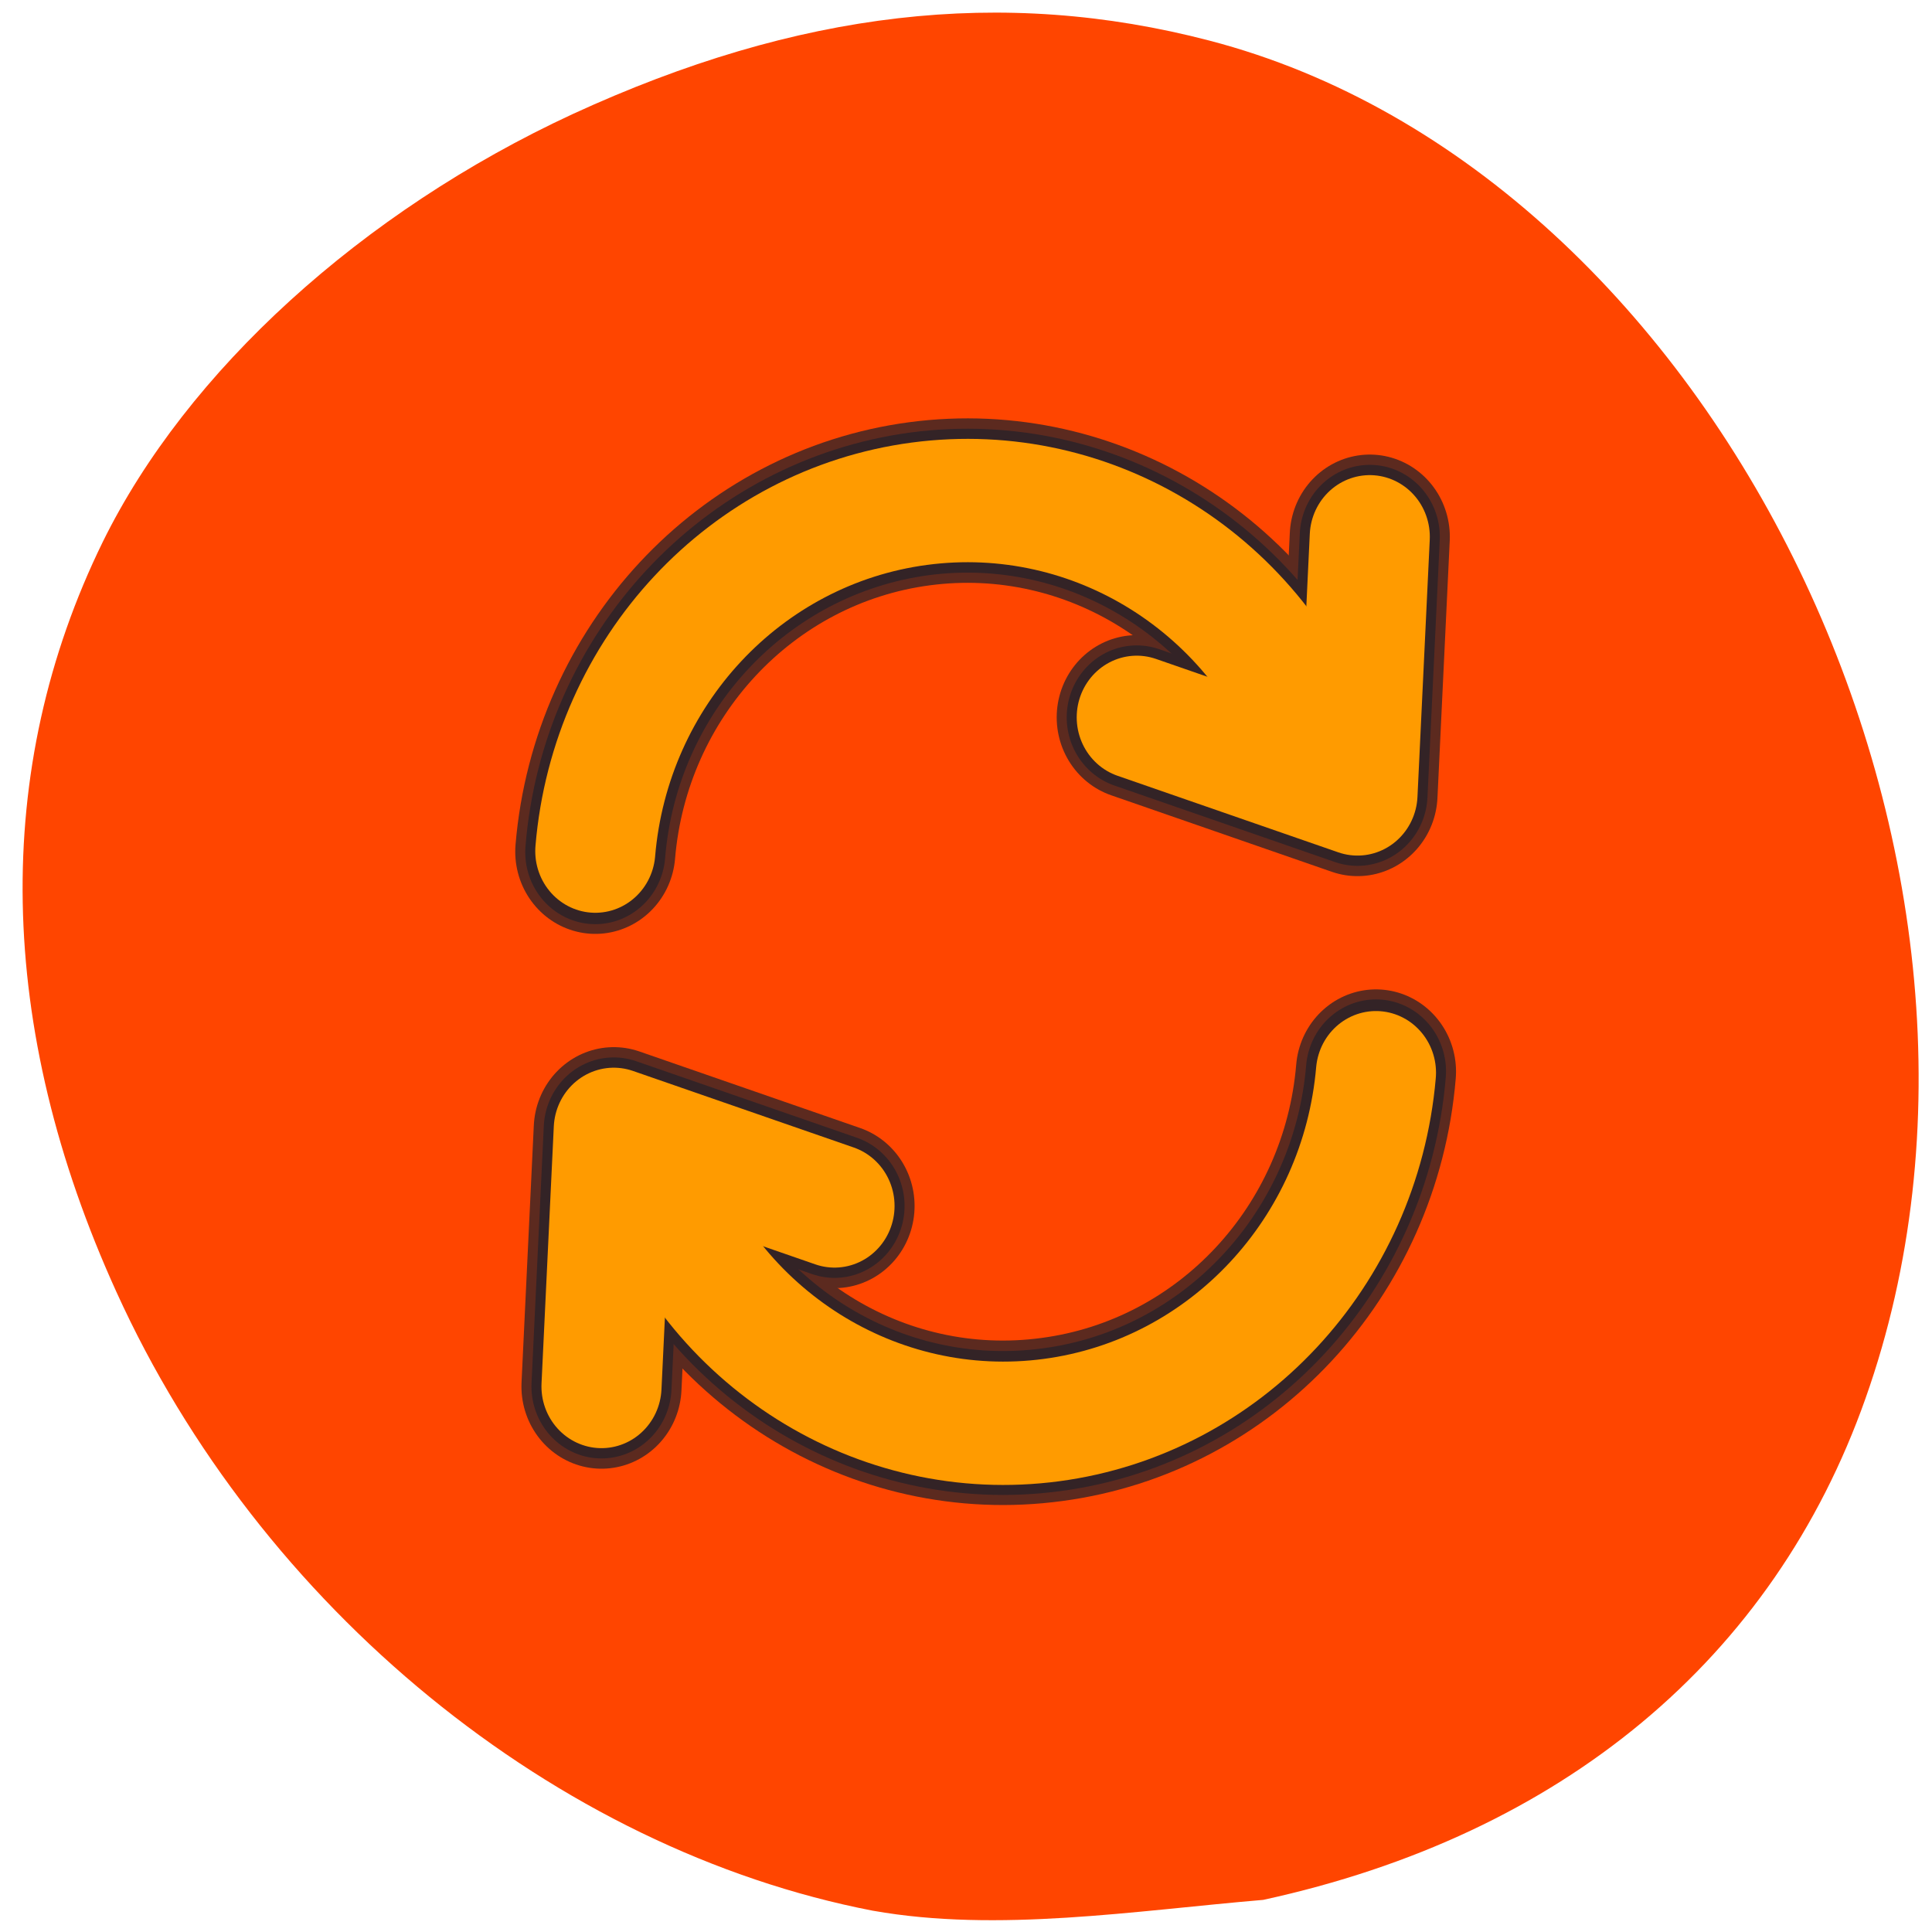 <svg xmlns="http://www.w3.org/2000/svg" xmlns:xlink="http://www.w3.org/1999/xlink" viewBox="0 0 16 16"><defs><g id="3" clip-path="url(#2)"><path d="m 38.38 1029.59 c -0.566 6.552 -5.621 11.846 -12.142 12.691 c -6.522 0.845 -12.761 -2.966 -14.988 -9.156" transform="matrix(-0.221 0 0 -0.227 13.412 240.77)" fill="none" stroke="#171e2c" stroke-linejoin="round" stroke-linecap="round" stroke-width="6"/><path d="m 18.09 1034.49 l -8.272 -2.793 l -0.46 9.38" transform="matrix(-0.221 0 0 -0.227 13.412 240.77)" fill="none" stroke="#171e2c" stroke-linejoin="round" stroke-linecap="round" stroke-width="6"/></g><g id="6" clip-path="url(#5)"><path d="m 38.38 1029.57 c -0.548 6.552 -5.603 11.846 -12.142 12.708 c -6.522 0.845 -12.761 -2.966 -14.988 -9.156" transform="matrix(-0.221 0 0 -0.227 13.412 240.77)" fill="none" stroke="#171e2c" stroke-linejoin="round" stroke-linecap="round" stroke-width="5.25"/><path d="m 18.09 1034.49 l -8.272 -2.793 l -0.46 9.38" transform="matrix(-0.221 0 0 -0.227 13.412 240.77)" fill="none" stroke="#171e2c" stroke-linejoin="round" stroke-linecap="round" stroke-width="5.25"/></g><g id="9" clip-path="url(#8)"><path d="m 38.39 1029.58 c -0.566 6.569 -5.621 11.846 -12.142 12.691 c -6.54 0.862 -12.779 -2.948 -14.988 -9.156" transform="matrix(0.221 0 0 0.227 2.911 -224.84)" fill="none" stroke="#171e2c" stroke-linejoin="round" stroke-linecap="round" stroke-width="6"/><path d="m 18.1 1034.48 l -8.272 -2.793 l -0.46 9.38" transform="matrix(0.221 0 0 0.227 2.911 -224.84)" fill="none" stroke="#171e2c" stroke-linejoin="round" stroke-linecap="round" stroke-width="6"/></g><g id="C" clip-path="url(#B)"><path d="m 38.39 1029.57 c -0.566 6.569 -5.621 11.863 -12.142 12.708 c -6.522 0.862 -12.779 -2.948 -14.988 -9.156" transform="matrix(0.221 0 0 0.227 2.911 -224.84)" fill="none" stroke="#171e2c" stroke-linejoin="round" stroke-linecap="round" stroke-width="5.25"/><path d="m 18.1 1034.48 l -8.272 -2.793 l -0.46 9.38" transform="matrix(0.221 0 0 0.227 2.911 -224.84)" fill="none" stroke="#171e2c" stroke-linejoin="round" stroke-linecap="round" stroke-width="5.25"/></g><clipPath id="8"><path d="M 0,0 H16 V16 H0 z"/></clipPath><clipPath id="2"><path d="M 0,0 H16 V16 H0 z"/></clipPath><clipPath id="5"><path d="M 0,0 H16 V16 H0 z"/></clipPath><clipPath id="B"><path d="M 0,0 H16 V16 H0 z"/></clipPath><filter id="0" filterUnits="objectBoundingBox" x="0" y="0" width="16" height="16"><feColorMatrix type="matrix" in="SourceGraphic" values="0 0 0 0 1 0 0 0 0 1 0 0 0 0 1 0 0 0 1 0"/></filter><mask id="A"><g filter="url(#0)"><path fill-opacity="0.6" d="M 0,0 H16 V16 H0 z"/></g></mask><mask id="4"><g filter="url(#0)"><path fill-opacity="0.6" d="M 0,0 H16 V16 H0 z"/></g></mask><mask id="7"><g filter="url(#0)"><path fill-opacity="0.702" d="M 0,0 H16 V16 H0 z"/></g></mask><mask id="1"><g filter="url(#0)"><path fill-opacity="0.702" d="M 0,0 H16 V16 H0 z"/></g></mask></defs><path d="m 7.23 15.824 c -2.629 -0.508 -5.078 -2.508 -6.266 -5.125 c -0.996 -2.191 -1.035 -4.328 -0.113 -6.211 c 0.695 -1.414 2.145 -2.734 3.891 -3.543 c 1.867 -0.859 3.563 -1.055 5.273 -0.609 c 4.219 1.098 6.996 6.84 5.434 11.246 c -0.762 2.156 -2.512 3.613 -4.988 4.152 c -1.066 0.09 -2.199 0.273 -3.23 0.09" fill="#ff4500"/><use xlink:href="#3" mask="url(#1)"/><use xlink:href="#6" mask="url(#4)"/><g fill="none" stroke="#ff9b00" stroke-linejoin="round" stroke-linecap="round" stroke-width="4.5" transform="matrix(-0.221 0 0 -0.227 13.412 240.77)"><path d="m 38.38 1029.61 c -0.566 6.552 -5.621 11.828 -12.142 12.673 c -6.54 0.845 -12.761 -2.966 -14.988 -9.156"/><path d="m 18.09 1034.49 l -8.272 -2.793 l -0.46 9.38"/></g><use xlink:href="#9" mask="url(#7)"/><use xlink:href="#C" mask="url(#A)"/><g fill="none" stroke="#ff9b00" stroke-linejoin="round" stroke-linecap="round" stroke-width="4.5" transform="matrix(0.221 0 0 0.227 2.911 -224.84)"><path d="m 38.39 1029.62 c -0.583 6.552 -5.638 11.828 -12.16 12.673 c -6.522 0.845 -12.761 -2.966 -14.97 -9.173"/><path d="m 18.1 1034.48 l -8.272 -2.793 l -0.46 9.38"/></g></svg>